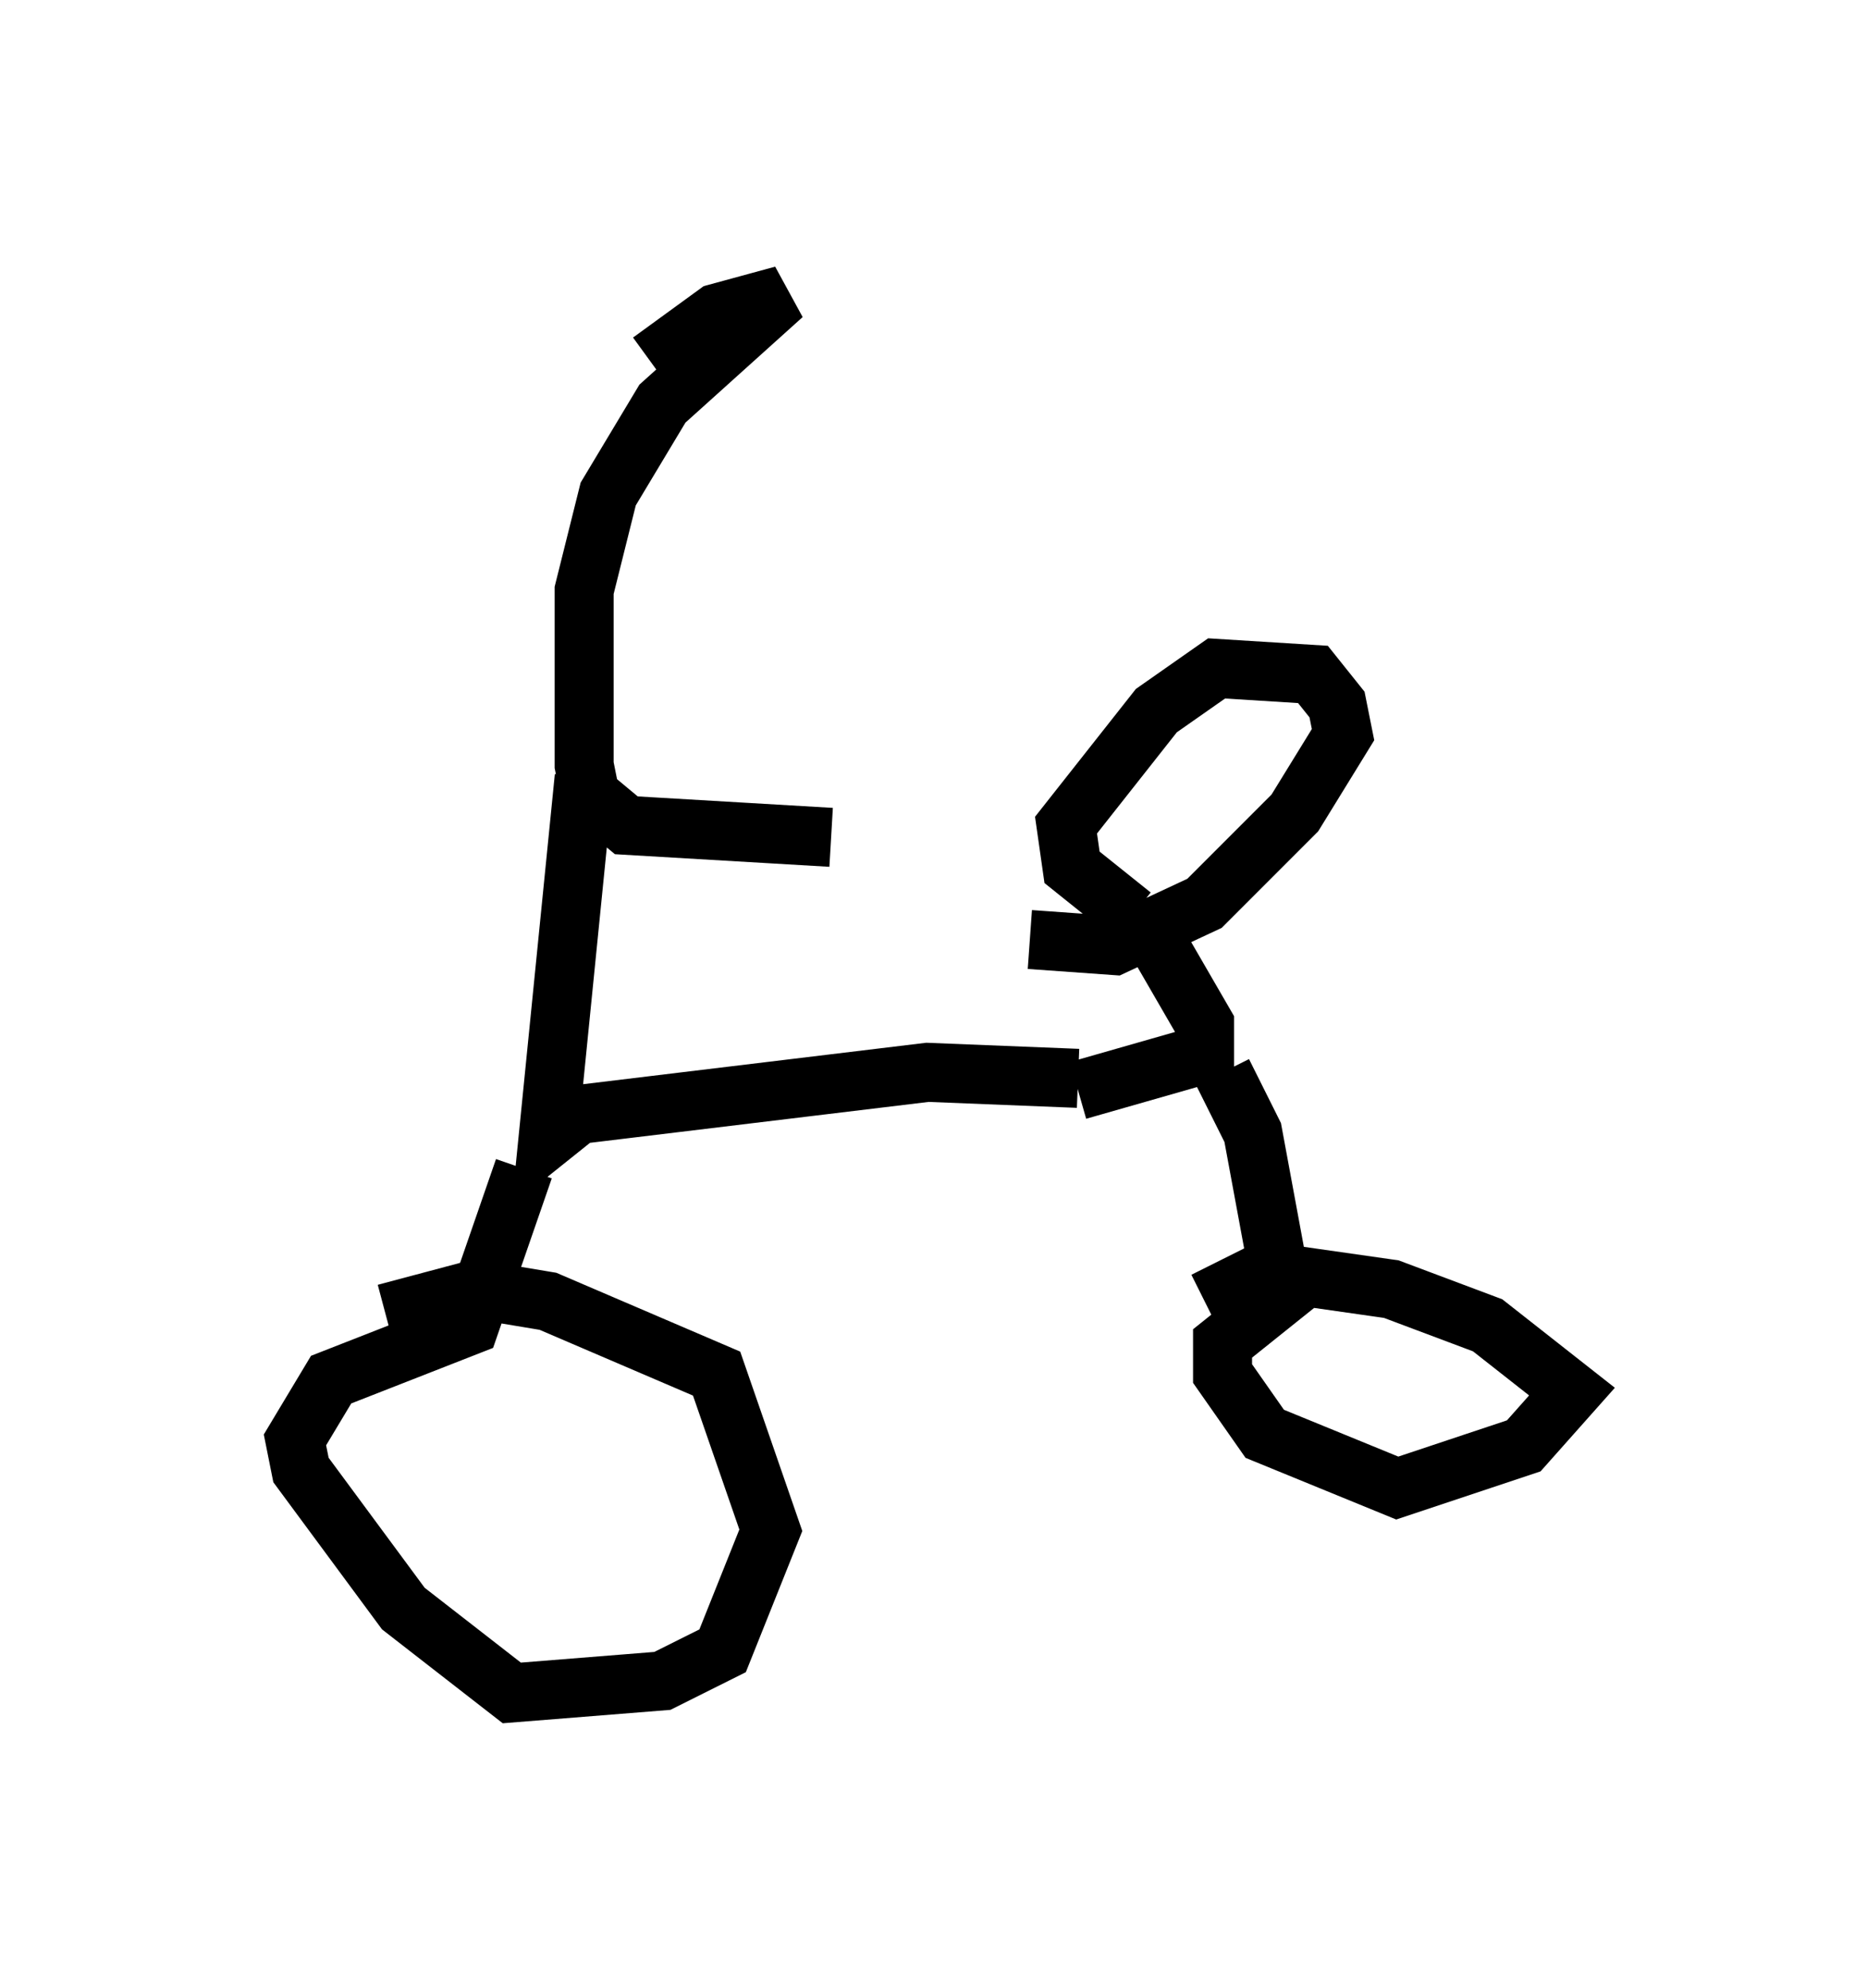 <?xml version="1.0" encoding="utf-8" ?>
<svg baseProfile="full" height="33.684" version="1.1" width="31.642" xmlns="http://www.w3.org/2000/svg" xmlns:ev="http://www.w3.org/2001/xml-events" xmlns:xlink="http://www.w3.org/1999/xlink"><defs /><rect fill="white" height="33.684" width="31.642" x="0" y="0" /><path d="M8.879, 11.84 m2.144, -5.717 l1.123, -0.817 1.123, -0.306 l-2.042, 1.838 -0.919, 1.531 l-0.408, 1.633 0.0, 2.96 l0.102, 0.51 0.613, 0.51 l3.471, 0.204 m-4.185, -1.021 l-0.613, 6.125 0.51, -0.408 l5.921, -0.715 2.552, 0.102 m-9.392, 1.531 l-0.919, 2.654 -2.348, 0.919 l-0.613, 1.021 0.102, 0.51 l1.735, 2.348 1.838, 1.429 l2.552, -0.204 1.021, -0.51 l0.817, -2.042 -0.919, -2.654 l-2.858, -1.225 -1.225, -0.204 l-1.531, 0.408 m11.74, -3.777 l2.144, -0.613 0.0, -0.51 l-1.123, -1.94 m1.429, 2.756 l0.51, 1.021 0.51, 2.756 l-1.021, 0.817 0.0, 0.51 l0.715, 1.021 2.246, 0.919 l2.144, -0.715 0.817, -0.919 l-1.429, -1.123 -1.633, -0.613 l-2.144, -0.306 -1.021, 0.51 m-1.225, -6.533 l-1.021, -0.817 -0.102, -0.715 l1.531, -1.94 1.021, -0.715 l1.633, 0.102 0.408, 0.51 l0.102, 0.51 -0.817, 1.327 l-1.531, 1.531 -1.531, 0.715 l-1.429, -0.102 " fill="none" stroke="black" stroke-width="1" /></svg>